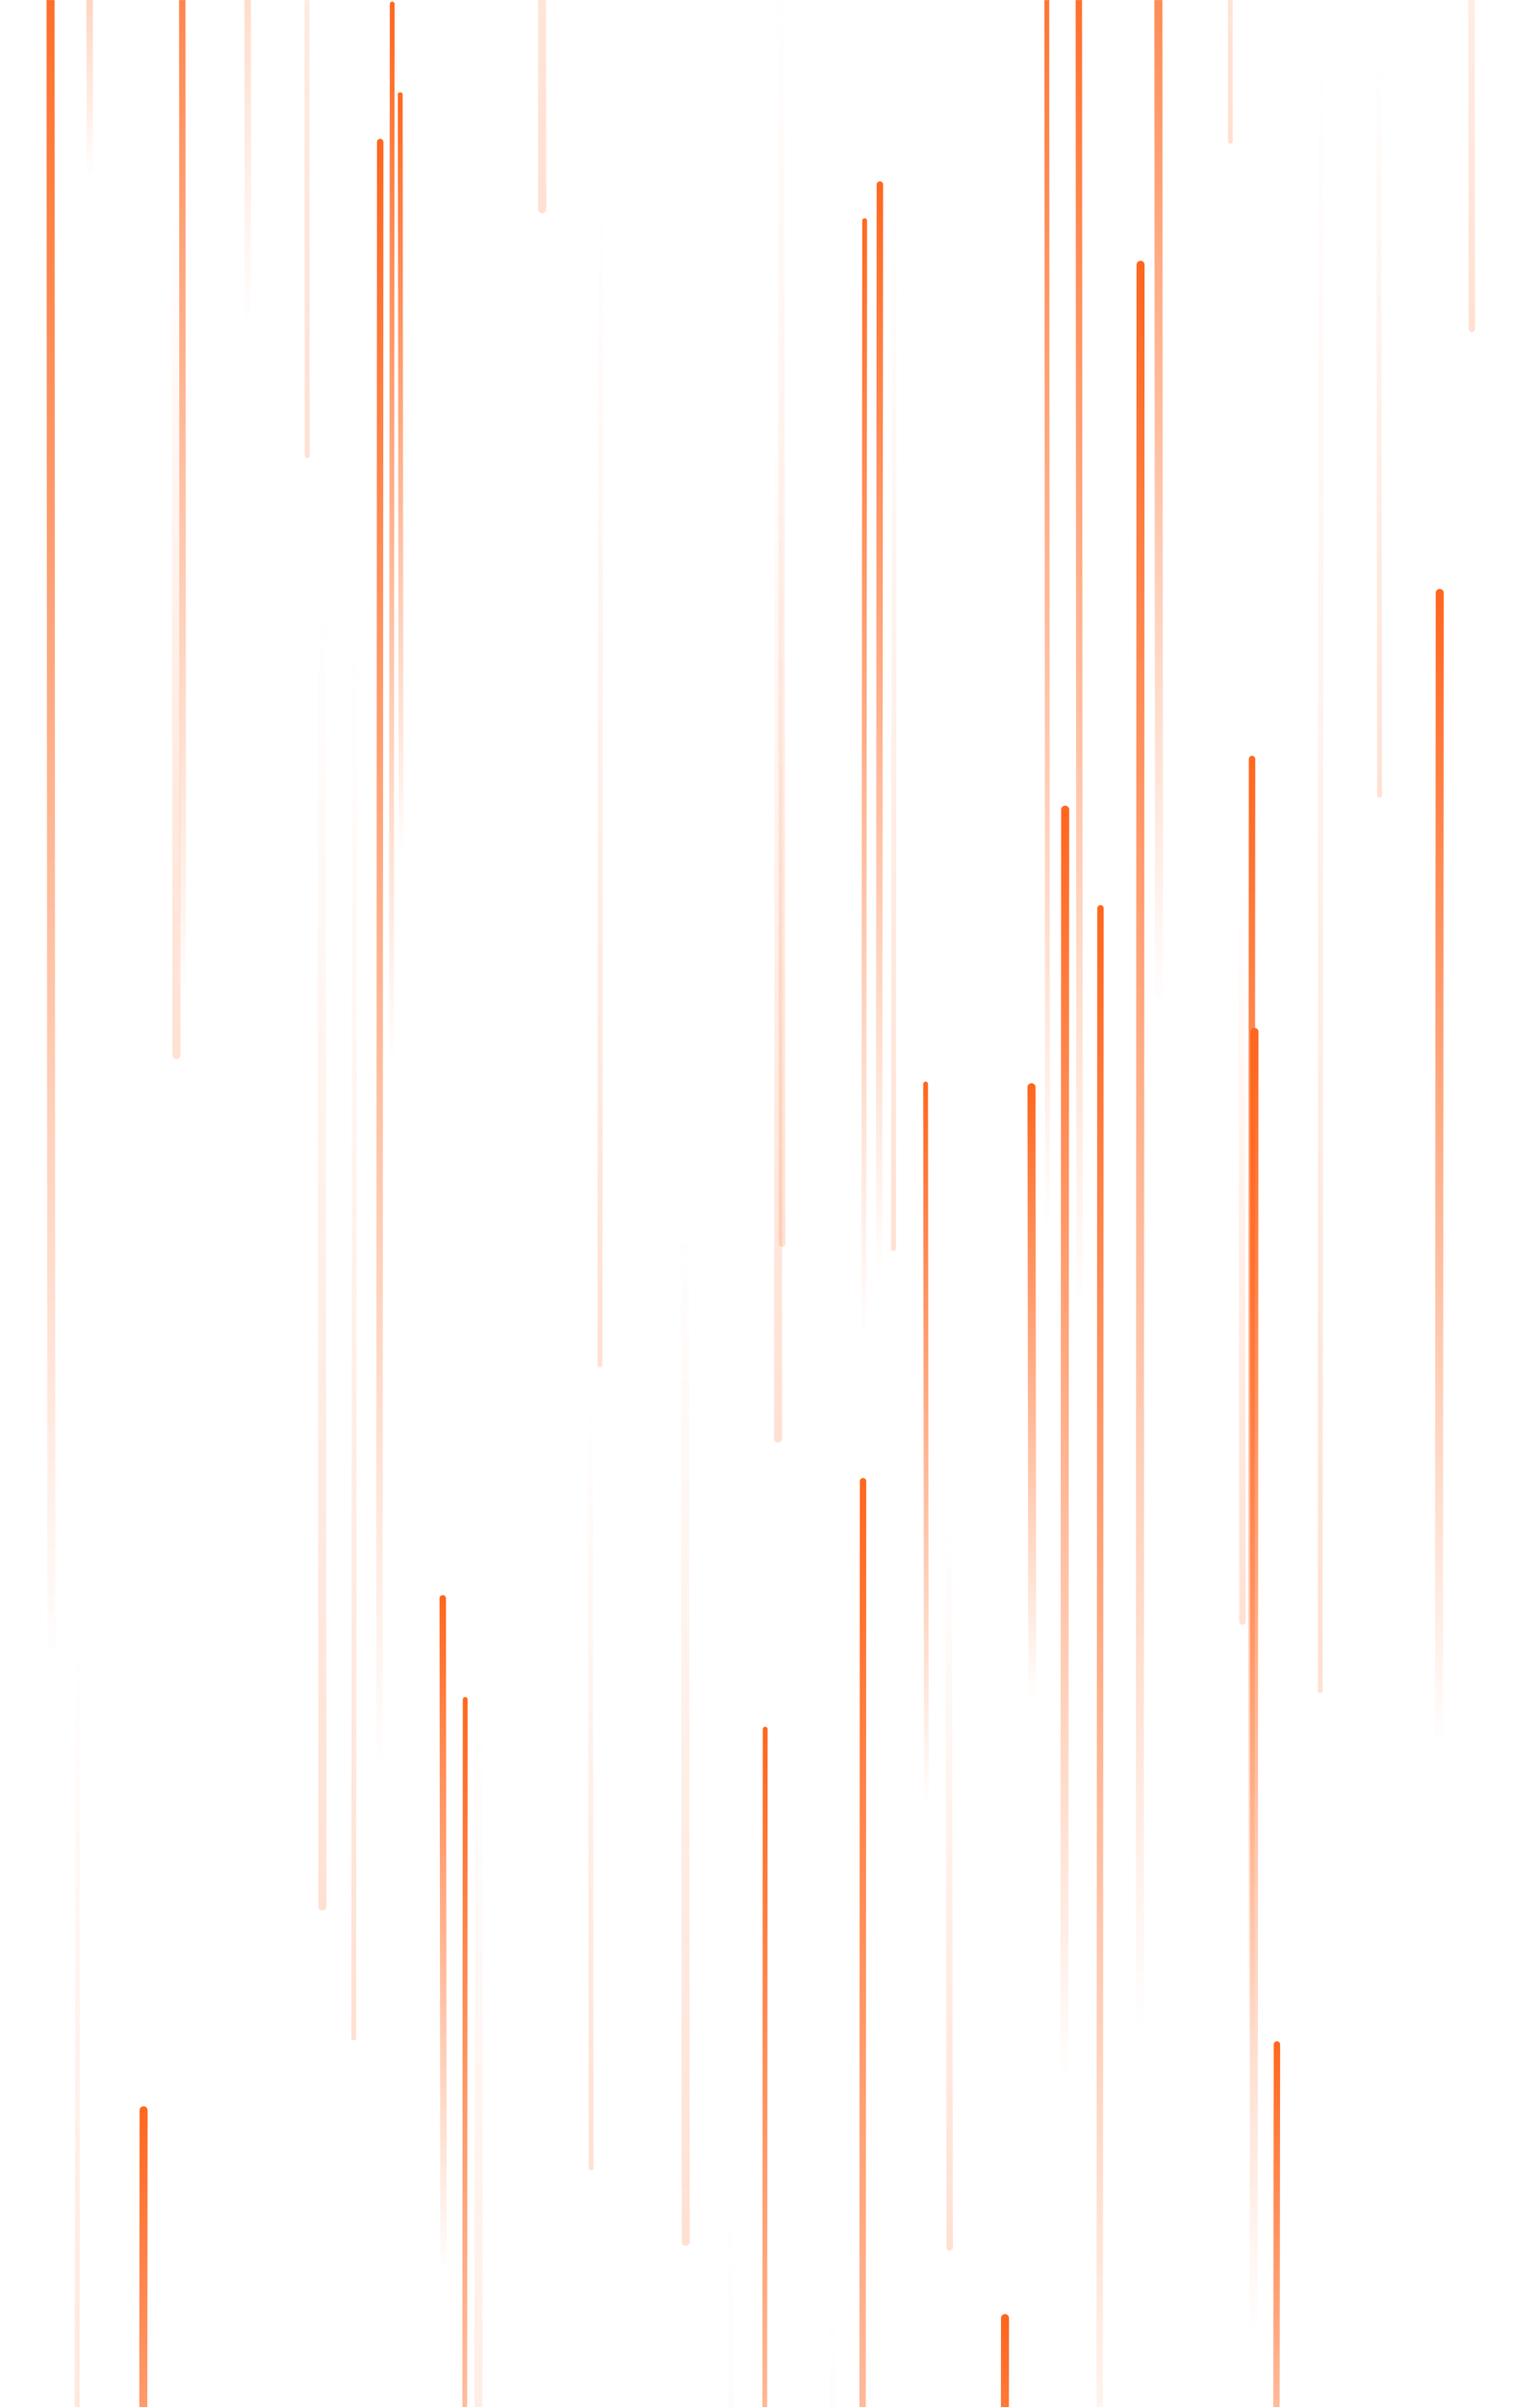 <svg xmlns="http://www.w3.org/2000/svg" version="1.1" xmlns:xlink="http://www.w3.org/1999/xlink" xmlns:svgjs="http://svgjs.com/svgjs" width="1920" height="3000" preserveAspectRatio="none" viewBox="0 0 1920 3000"><g mask="url(&quot;#SvgjsMask1075&quot;)" fill="none"><path d="M597 2145L596 3647" stroke-width="10" stroke="url(#SvgjsLinearGradient1076)" stroke-linecap="round" class="Down"></path><path d="M1155 2248L1154 1351" stroke-width="6" stroke="url(#SvgjsLinearGradient1077)" stroke-linecap="round" class="Up"></path><path d="M1287 2113L1286 1355" stroke-width="10" stroke="url(#SvgjsLinearGradient1077)" stroke-linecap="round" class="Up"></path><path d="M1115 272L1114 1556" stroke-width="6" stroke="url(#SvgjsLinearGradient1076)" stroke-linecap="round" class="Down"></path><path d="M1076 1846L1075 3967" stroke-width="8" stroke="url(#SvgjsLinearGradient1077)" stroke-linecap="round" class="Up"></path><path d="M474 177L473 2211" stroke-width="8" stroke="url(#SvgjsLinearGradient1077)" stroke-linecap="round" class="Up"></path><path d="M489 5L488 1317" stroke-width="6" stroke="url(#SvgjsLinearGradient1077)" stroke-linecap="round" class="Up"></path><path d="M737 2702L736 1752" stroke-width="6" stroke="url(#SvgjsLinearGradient1076)" stroke-linecap="round" class="Down"></path><path d="M1078 275L1077 1658" stroke-width="6" stroke="url(#SvgjsLinearGradient1077)" stroke-linecap="round" class="Up"></path><path d="M954 2155L953 3767" stroke-width="6" stroke="url(#SvgjsLinearGradient1077)" stroke-linecap="round" class="Up"></path><path d="M676 261L675 -1403" stroke-width="10" stroke="url(#SvgjsLinearGradient1076)" stroke-linecap="round" class="Down"></path><path d="M1422 330L1421 2527" stroke-width="10" stroke="url(#SvgjsLinearGradient1077)" stroke-linecap="round" class="Up"></path><path d="M112 220L111 -560" stroke-width="8" stroke="url(#SvgjsLinearGradient1077)" stroke-linecap="round" class="Up"></path><path d="M500 1061L499 118" stroke-width="6" stroke="url(#SvgjsLinearGradient1077)" stroke-linecap="round" class="Up"></path><path d="M64 2052L63 -95" stroke-width="10" stroke="url(#SvgjsLinearGradient1077)" stroke-linecap="round" class="Up"></path><path d="M1038 2880L1037 4448" stroke-width="8" stroke="url(#SvgjsLinearGradient1076)" stroke-linecap="round" class="Down"></path><path d="M1184 2801L1183 1908" stroke-width="8" stroke="url(#SvgjsLinearGradient1076)" stroke-linecap="round" class="Down"></path><path d="M553 2830L552 1992" stroke-width="8" stroke="url(#SvgjsLinearGradient1077)" stroke-linecap="round" class="Up"></path><path d="M442 804L441 2540" stroke-width="6" stroke="url(#SvgjsLinearGradient1076)" stroke-linecap="round" class="Down"></path><path d="M580 2118L579 3669" stroke-width="6" stroke="url(#SvgjsLinearGradient1077)" stroke-linecap="round" class="Up"></path><path d="M1561 946L1560 2559" stroke-width="8" stroke="url(#SvgjsLinearGradient1077)" stroke-linecap="round" class="Up"></path><path d="M749 268L748 1701" stroke-width="6" stroke="url(#SvgjsLinearGradient1076)" stroke-linecap="round" class="Down"></path><path d="M1795 739L1794 2178" stroke-width="10" stroke="url(#SvgjsLinearGradient1077)" stroke-linecap="round" class="Up"></path><path d="M1720 991L1719 76" stroke-width="6" stroke="url(#SvgjsLinearGradient1076)" stroke-linecap="round" class="Down"></path><path d="M1592 2548L1591 3365" stroke-width="8" stroke="url(#SvgjsLinearGradient1077)" stroke-linecap="round" class="Up"></path><path d="M1097 230L1096 1578" stroke-width="8" stroke="url(#SvgjsLinearGradient1077)" stroke-linecap="round" class="Up"></path><path d="M1835 410L1834 -625" stroke-width="8" stroke="url(#SvgjsLinearGradient1076)" stroke-linecap="round" class="Down"></path><path d="M97 2058L96 3260" stroke-width="6" stroke="url(#SvgjsLinearGradient1076)" stroke-linecap="round" class="Down"></path><path d="M1564 1286L1563 2897" stroke-width="10" stroke="url(#SvgjsLinearGradient1077)" stroke-linecap="round" class="Up"></path><path d="M220 1315L219 261" stroke-width="10" stroke="url(#SvgjsLinearGradient1076)" stroke-linecap="round" class="Down"></path><path d="M1253 2889L1252 3842" stroke-width="10" stroke="url(#SvgjsLinearGradient1077)" stroke-linecap="round" class="Up"></path><path d="M309 404L308 -1363" stroke-width="8" stroke="url(#SvgjsLinearGradient1077)" stroke-linecap="round" class="Up"></path><path d="M1372 1132L1371 3155" stroke-width="8" stroke="url(#SvgjsLinearGradient1077)" stroke-linecap="round" class="Up"></path><path d="M383 568L382 -1183" stroke-width="6" stroke="url(#SvgjsLinearGradient1076)" stroke-linecap="round" class="Down"></path><path d="M1445 1254L1444 -423" stroke-width="10" stroke="url(#SvgjsLinearGradient1077)" stroke-linecap="round" class="Up"></path><path d="M402 2376L401 768" stroke-width="10" stroke="url(#SvgjsLinearGradient1076)" stroke-linecap="round" class="Down"></path><path d="M1346 1636L1345 -119" stroke-width="8" stroke="url(#SvgjsLinearGradient1077)" stroke-linecap="round" class="Up"></path><path d="M179 2630L178 3707" stroke-width="10" stroke="url(#SvgjsLinearGradient1077)" stroke-linecap="round" class="Up"></path><path d="M911 2758L910 4865" stroke-width="6" stroke="url(#SvgjsLinearGradient1076)" stroke-linecap="round" class="Down"></path><path d="M975 1550L974 -17" stroke-width="8" stroke="url(#SvgjsLinearGradient1076)" stroke-linecap="round" class="Down"></path><path d="M971 512L970 1793" stroke-width="10" stroke="url(#SvgjsLinearGradient1076)" stroke-linecap="round" class="Down"></path><path d="M1647 54L1646 2107" stroke-width="6" stroke="url(#SvgjsLinearGradient1076)" stroke-linecap="round" class="Down"></path><path d="M855 2794L854 1537" stroke-width="10" stroke="url(#SvgjsLinearGradient1076)" stroke-linecap="round" class="Down"></path><path d="M228 1248L227 -340" stroke-width="8" stroke="url(#SvgjsLinearGradient1077)" stroke-linecap="round" class="Up"></path><path d="M1306 1533L1305 -154" stroke-width="6" stroke="url(#SvgjsLinearGradient1077)" stroke-linecap="round" class="Up"></path><path d="M1549 2021L1548 1110" stroke-width="8" stroke="url(#SvgjsLinearGradient1076)" stroke-linecap="round" class="Down"></path><path d="M1328 1009L1327 2596" stroke-width="10" stroke="url(#SvgjsLinearGradient1077)" stroke-linecap="round" class="Up"></path><path d="M1534 176L1533 -1401" stroke-width="6" stroke="url(#SvgjsLinearGradient1076)" stroke-linecap="round" class="Down"></path></g><defs><mask id="SvgjsMask1075"><rect width="1920" height="3000" fill="#ffffff"></rect></mask><linearGradient x1="0%" y1="0%" x2="0%" y2="100%" id="SvgjsLinearGradient1076"><stop stop-color="rgba(255, 103, 31, 0)" offset="0"></stop><stop stop-color="rgba(255, 103, 31, 0.2)" offset="1"></stop></linearGradient><linearGradient x1="0%" y1="100%" x2="0%" y2="0%" id="SvgjsLinearGradient1077"><stop stop-color="rgba(255, 103, 31, 0)" offset="0"></stop><stop stop-color="rgba(255, 103, 31, 1)" offset="1"></stop></linearGradient></defs></svg>